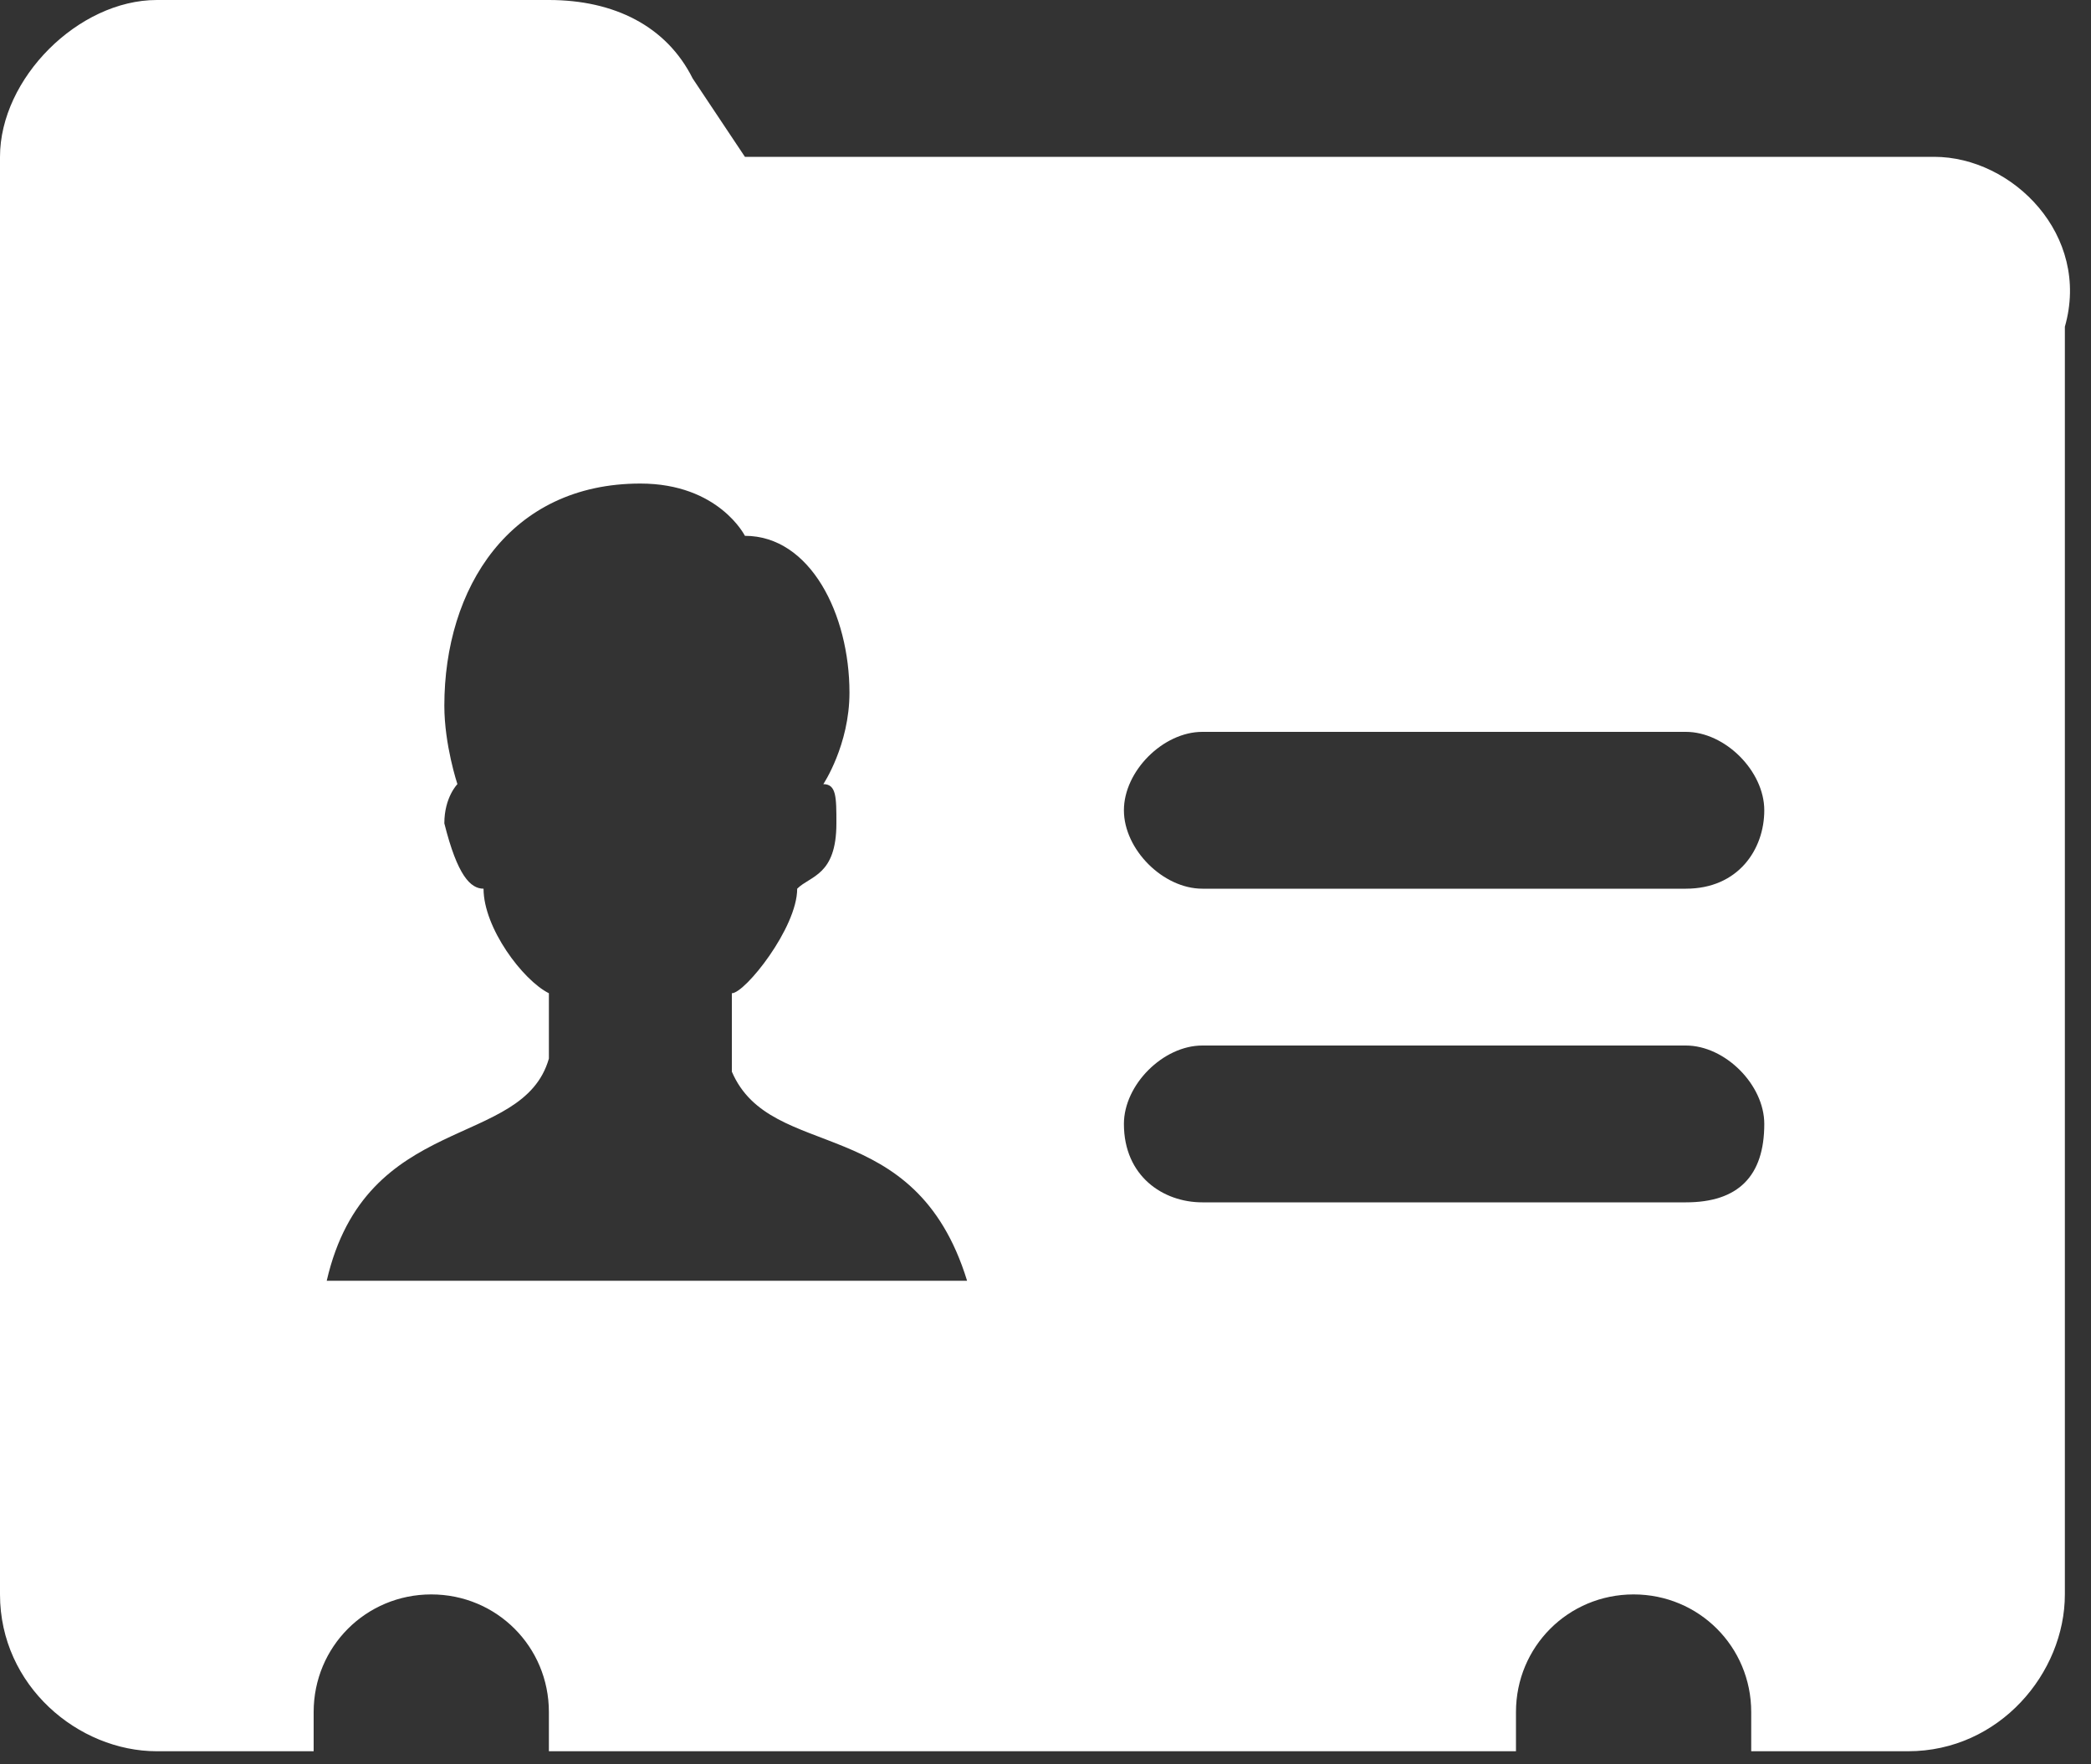 <?xml version="1.0" encoding="utf-8"?>
<!-- Generator: Adobe Illustrator 22.0.1, SVG Export Plug-In . SVG Version: 6.00 Build 0)  -->
<svg version="1.1" id="Layer_1" xmlns="http://www.w3.org/2000/svg" xmlns:xlink="http://www.w3.org/1999/xlink" x="0px" y="0px"
	 viewBox="0 0 16 13.5" style="enable-background:new 0 0 16 13.5;" xml:space="preserve">
<rect x="0" y="0" width="16" height="13.5" fill="#333333" stroke="none"/>
<style type="text/css">
	.st0{fill:#FFFFFF;}
</style>
<path class="st0" d="M14.8,1.2H5.7L5.3,0.6C5.1,0.2,4.7,0,4.2,0h-3C0.6,0,0,0.6,0,1.2v1.8v9.2c0,0.7,0.6,1.2,1.2,1.2h1.2v-0.3
	c0-0.5,0.4-0.9,0.9-0.9s0.9,0.4,0.9,0.9v0.3h7.4v-0.3c0-0.5,0.4-0.9,0.9-0.9c0.5,0,0.9,0.4,0.9,0.9v0.3h1.2c0.7,0,1.2-0.6,1.2-1.2
	V2.5C16,1.8,15.4,1.2,14.8,1.2z M2.5,9.8c0.3-1.3,1.5-1,1.7-1.7V7.6C4,7.5,3.7,7.1,3.7,6.8c-0.1,0-0.2-0.1-0.3-0.5
	C3.4,6.1,3.5,6,3.5,6c0,0-0.1-0.3-0.1-0.6c0-0.9,0.5-1.7,1.5-1.7c0.6,0,0.8,0.4,0.8,0.4c0.5,0,0.8,0.6,0.8,1.2C6.5,5.7,6.3,6,6.3,6
	c0.1,0,0.1,0.1,0.1,0.3c0,0.4-0.2,0.4-0.3,0.5c0,0.3-0.4,0.8-0.5,0.8v0.6C5.9,8.9,7,8.5,7.4,9.8H2.5z M12.9,9.2H9.2
	C8.9,9.2,8.6,9,8.6,8.6C8.6,8.3,8.9,8,9.2,8h3.7c0.3,0,0.6,0.3,0.6,0.6C13.5,9,13.3,9.2,12.9,9.2z M12.9,6.8H9.2
	c-0.3,0-0.6-0.3-0.6-0.6s0.3-0.6,0.6-0.6h3.7c0.3,0,0.6,0.3,0.6,0.6S13.3,6.8,12.9,6.8z"/>
</svg>
